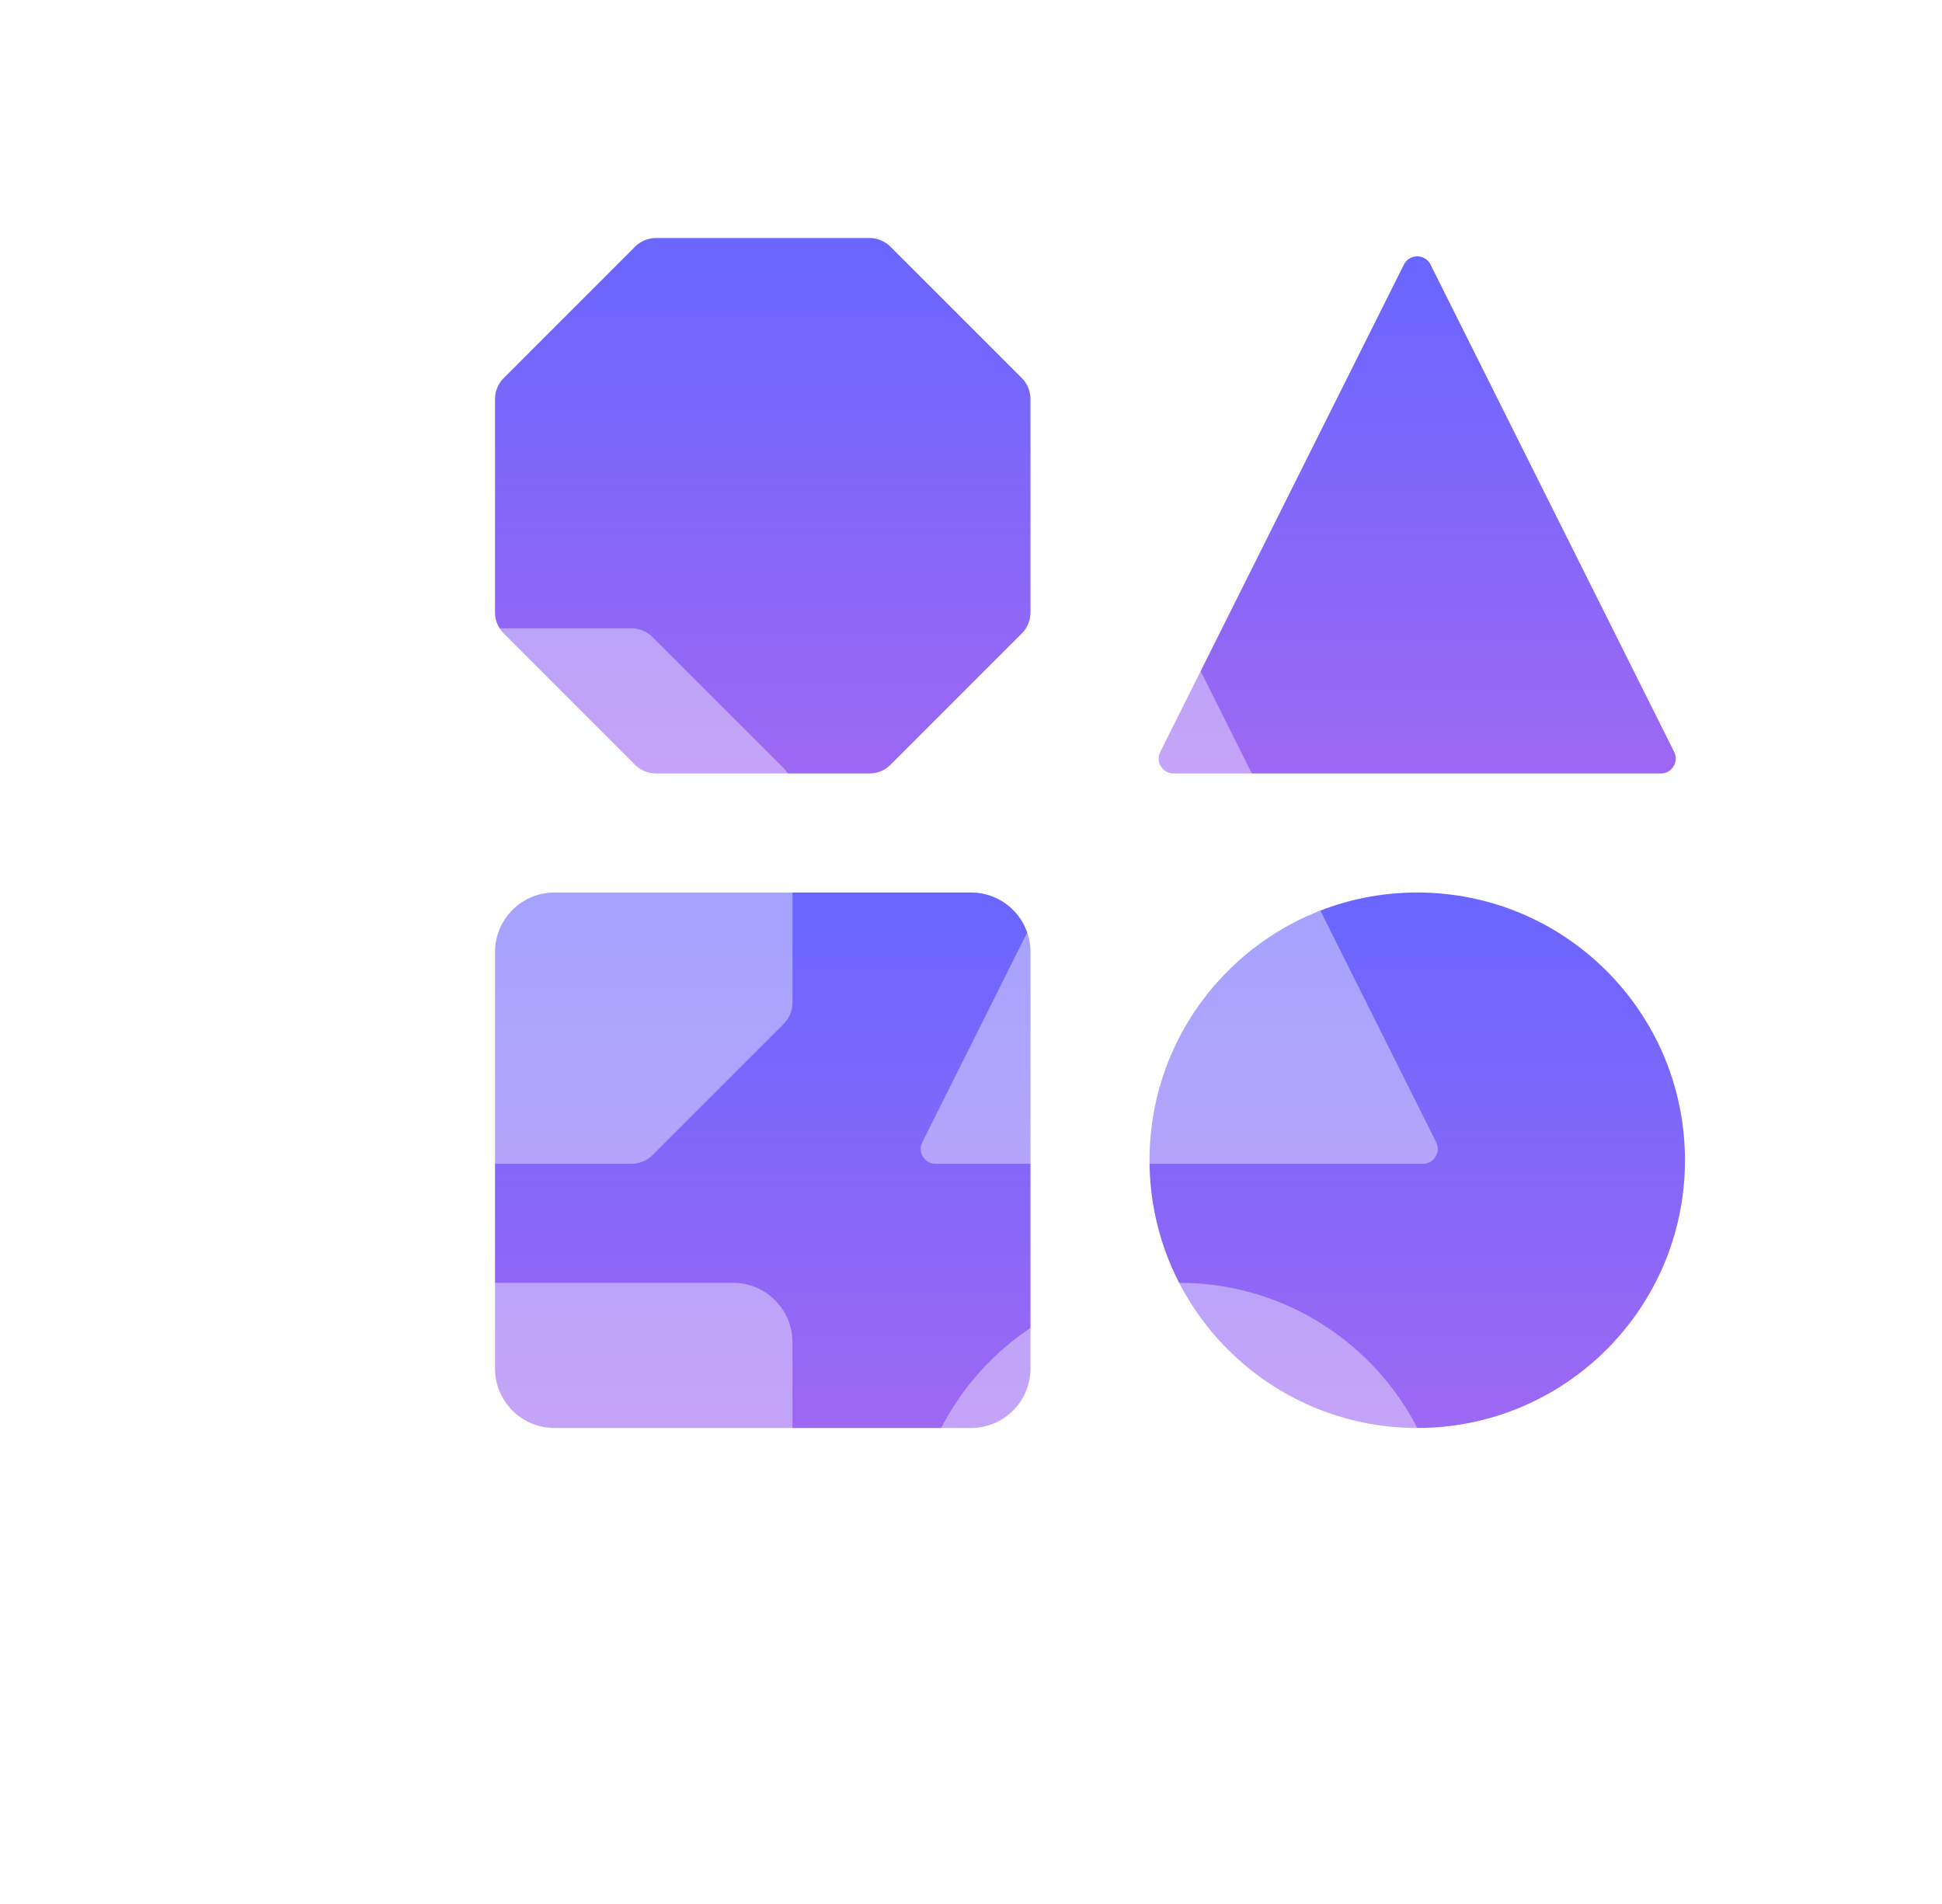 <svg width="51" height="50" viewBox="0 0 51 50" fill="none" xmlns="http://www.w3.org/2000/svg">
<g clip-path="url(#clip0_27_1600)">
<g filter="url(#filter0_d_27_1600)">
<path d="M30.188 30.469C30.188 26.585 33.336 23.438 37.219 23.438C41.102 23.438 44.25 26.585 44.25 30.469C44.25 34.352 41.102 37.5 37.219 37.5C33.336 37.5 30.188 34.352 30.188 30.469Z" fill="url(#paint0_linear_27_1600)"/>
</g>
<g filter="url(#filter1_d_27_1600)">
<path d="M13 25C13 24.137 13.7 23.438 14.562 23.438H25.5C26.363 23.438 27.062 24.137 27.062 25V35.938C27.062 36.8 26.363 37.5 25.5 37.5H14.562C13.7 37.5 13 36.8 13 35.938V25Z" fill="url(#paint1_linear_27_1600)"/>
</g>
<g filter="url(#filter2_d_27_1600)">
<path d="M22.833 6.25H17.23C17.023 6.25 16.824 6.332 16.677 6.479L13.229 9.927C13.082 10.074 13 10.273 13 10.48V16.083C13 16.29 13.082 16.489 13.229 16.635L16.677 20.084C16.824 20.23 17.023 20.312 17.23 20.312H22.833C23.04 20.312 23.239 20.23 23.385 20.084L26.834 16.635C26.98 16.489 27.062 16.29 27.062 16.083V10.48C27.062 10.273 26.98 10.074 26.834 9.927L23.385 6.479C23.239 6.332 23.04 6.25 22.833 6.25Z" fill="url(#paint2_linear_27_1600)"/>
</g>
<g filter="url(#filter3_d_27_1600)">
<path d="M36.869 6.948C37.013 6.66 37.424 6.66 37.568 6.948L43.967 19.747C44.097 20.006 43.908 20.312 43.618 20.312H30.82C30.529 20.312 30.34 20.006 30.47 19.747L36.869 6.948Z" fill="url(#paint3_linear_27_1600)"/>
</g>
<g filter="url(#filter4_dd_27_1600)">
<path d="M23.938 36.719C23.938 32.836 27.085 29.688 30.969 29.688C34.852 29.688 38 32.836 38 36.719C38 40.602 34.852 43.75 30.969 43.75C27.085 43.75 23.938 40.602 23.938 36.719Z" fill="white" fill-opacity="0.4"/>
</g>
<g filter="url(#filter5_dd_27_1600)">
<path d="M6.75 31.25C6.75 30.387 7.45 29.688 8.312 29.688H19.25C20.113 29.688 20.812 30.387 20.812 31.25V42.188C20.812 43.05 20.113 43.75 19.25 43.75H8.312C7.45 43.75 6.75 43.05 6.75 42.188V31.25Z" fill="white" fill-opacity="0.4"/>
</g>
<g filter="url(#filter6_dd_27_1600)">
<path d="M16.583 12.5H10.98C10.773 12.5 10.574 12.582 10.427 12.729L6.979 16.177C6.832 16.324 6.75 16.523 6.75 16.73V22.333C6.75 22.54 6.832 22.739 6.979 22.885L10.427 26.334C10.574 26.48 10.773 26.562 10.98 26.562H16.583C16.79 26.562 16.989 26.48 17.135 26.334L20.584 22.885C20.73 22.739 20.812 22.54 20.812 22.333V16.73C20.812 16.523 20.73 16.324 20.584 16.177L17.135 12.729C16.989 12.582 16.79 12.5 16.583 12.5Z" fill="white" fill-opacity="0.4"/>
</g>
<g filter="url(#filter7_dd_27_1600)">
<path d="M30.619 13.198C30.763 12.91 31.174 12.91 31.318 13.198L37.717 25.997C37.847 26.256 37.658 26.562 37.368 26.562H24.57C24.279 26.562 24.09 26.256 24.22 25.997L30.619 13.198Z" fill="white" fill-opacity="0.4"/>
</g>
</g>
<defs>
<filter id="filter0_d_27_1600" x="22.188" y="15.438" width="30.062" height="30.062" filterUnits="userSpaceOnUse" color-interpolation-filters="sRGB">
<feFlood flood-opacity="0" result="BackgroundImageFix"/>
<feColorMatrix in="SourceAlpha" type="matrix" values="0 0 0 0 0 0 0 0 0 0 0 0 0 0 0 0 0 0 127 0" result="hardAlpha"/>
<feOffset/>
<feGaussianBlur stdDeviation="4"/>
<feComposite in2="hardAlpha" operator="out"/>
<feColorMatrix type="matrix" values="0 0 0 0 1 0 0 0 0 1 0 0 0 0 1 0 0 0 0.8 0"/>
<feBlend mode="normal" in2="BackgroundImageFix" result="effect1_dropShadow_27_1600"/>
<feBlend mode="normal" in="SourceGraphic" in2="effect1_dropShadow_27_1600" result="shape"/>
</filter>
<filter id="filter1_d_27_1600" x="5" y="15.438" width="30.062" height="30.062" filterUnits="userSpaceOnUse" color-interpolation-filters="sRGB">
<feFlood flood-opacity="0" result="BackgroundImageFix"/>
<feColorMatrix in="SourceAlpha" type="matrix" values="0 0 0 0 0 0 0 0 0 0 0 0 0 0 0 0 0 0 127 0" result="hardAlpha"/>
<feOffset/>
<feGaussianBlur stdDeviation="4"/>
<feComposite in2="hardAlpha" operator="out"/>
<feColorMatrix type="matrix" values="0 0 0 0 1 0 0 0 0 1 0 0 0 0 1 0 0 0 0.8 0"/>
<feBlend mode="normal" in2="BackgroundImageFix" result="effect1_dropShadow_27_1600"/>
<feBlend mode="normal" in="SourceGraphic" in2="effect1_dropShadow_27_1600" result="shape"/>
</filter>
<filter id="filter2_d_27_1600" x="5" y="-1.75" width="30.062" height="30.062" filterUnits="userSpaceOnUse" color-interpolation-filters="sRGB">
<feFlood flood-opacity="0" result="BackgroundImageFix"/>
<feColorMatrix in="SourceAlpha" type="matrix" values="0 0 0 0 0 0 0 0 0 0 0 0 0 0 0 0 0 0 127 0" result="hardAlpha"/>
<feOffset/>
<feGaussianBlur stdDeviation="4"/>
<feComposite in2="hardAlpha" operator="out"/>
<feColorMatrix type="matrix" values="0 0 0 0 1 0 0 0 0 1 0 0 0 0 1 0 0 0 0.8 0"/>
<feBlend mode="normal" in2="BackgroundImageFix" result="effect1_dropShadow_27_1600"/>
<feBlend mode="normal" in="SourceGraphic" in2="effect1_dropShadow_27_1600" result="shape"/>
</filter>
<filter id="filter3_d_27_1600" x="22.428" y="-1.268" width="29.581" height="29.58" filterUnits="userSpaceOnUse" color-interpolation-filters="sRGB">
<feFlood flood-opacity="0" result="BackgroundImageFix"/>
<feColorMatrix in="SourceAlpha" type="matrix" values="0 0 0 0 0 0 0 0 0 0 0 0 0 0 0 0 0 0 127 0" result="hardAlpha"/>
<feOffset/>
<feGaussianBlur stdDeviation="4"/>
<feComposite in2="hardAlpha" operator="out"/>
<feColorMatrix type="matrix" values="0 0 0 0 1 0 0 0 0 1 0 0 0 0 1 0 0 0 0.8 0"/>
<feBlend mode="normal" in2="BackgroundImageFix" result="effect1_dropShadow_27_1600"/>
<feBlend mode="normal" in="SourceGraphic" in2="effect1_dropShadow_27_1600" result="shape"/>
</filter>
<filter id="filter4_dd_27_1600" x="15.938" y="25.688" width="30.062" height="30.062" filterUnits="userSpaceOnUse" color-interpolation-filters="sRGB">
<feFlood flood-opacity="0" result="BackgroundImageFix"/>
<feColorMatrix in="SourceAlpha" type="matrix" values="0 0 0 0 0 0 0 0 0 0 0 0 0 0 0 0 0 0 127 0" result="hardAlpha"/>
<feOffset/>
<feGaussianBlur stdDeviation="2"/>
<feComposite in2="hardAlpha" operator="out"/>
<feColorMatrix type="matrix" values="0 0 0 0 1 0 0 0 0 1 0 0 0 0 1 0 0 0 1 0"/>
<feBlend mode="normal" in2="BackgroundImageFix" result="effect1_dropShadow_27_1600"/>
<feColorMatrix in="SourceAlpha" type="matrix" values="0 0 0 0 0 0 0 0 0 0 0 0 0 0 0 0 0 0 127 0" result="hardAlpha"/>
<feOffset dy="4"/>
<feGaussianBlur stdDeviation="4"/>
<feComposite in2="hardAlpha" operator="out"/>
<feColorMatrix type="matrix" values="0 0 0 0 1 0 0 0 0 1 0 0 0 0 1 0 0 0 1 0"/>
<feBlend mode="normal" in2="effect1_dropShadow_27_1600" result="effect2_dropShadow_27_1600"/>
<feBlend mode="normal" in="SourceGraphic" in2="effect2_dropShadow_27_1600" result="shape"/>
</filter>
<filter id="filter5_dd_27_1600" x="-1.25" y="25.688" width="30.062" height="30.062" filterUnits="userSpaceOnUse" color-interpolation-filters="sRGB">
<feFlood flood-opacity="0" result="BackgroundImageFix"/>
<feColorMatrix in="SourceAlpha" type="matrix" values="0 0 0 0 0 0 0 0 0 0 0 0 0 0 0 0 0 0 127 0" result="hardAlpha"/>
<feOffset/>
<feGaussianBlur stdDeviation="2"/>
<feComposite in2="hardAlpha" operator="out"/>
<feColorMatrix type="matrix" values="0 0 0 0 1 0 0 0 0 1 0 0 0 0 1 0 0 0 1 0"/>
<feBlend mode="normal" in2="BackgroundImageFix" result="effect1_dropShadow_27_1600"/>
<feColorMatrix in="SourceAlpha" type="matrix" values="0 0 0 0 0 0 0 0 0 0 0 0 0 0 0 0 0 0 127 0" result="hardAlpha"/>
<feOffset dy="4"/>
<feGaussianBlur stdDeviation="4"/>
<feComposite in2="hardAlpha" operator="out"/>
<feColorMatrix type="matrix" values="0 0 0 0 1 0 0 0 0 1 0 0 0 0 1 0 0 0 1 0"/>
<feBlend mode="normal" in2="effect1_dropShadow_27_1600" result="effect2_dropShadow_27_1600"/>
<feBlend mode="normal" in="SourceGraphic" in2="effect2_dropShadow_27_1600" result="shape"/>
</filter>
<filter id="filter6_dd_27_1600" x="-1.25" y="8.5" width="30.062" height="30.062" filterUnits="userSpaceOnUse" color-interpolation-filters="sRGB">
<feFlood flood-opacity="0" result="BackgroundImageFix"/>
<feColorMatrix in="SourceAlpha" type="matrix" values="0 0 0 0 0 0 0 0 0 0 0 0 0 0 0 0 0 0 127 0" result="hardAlpha"/>
<feOffset/>
<feGaussianBlur stdDeviation="2"/>
<feComposite in2="hardAlpha" operator="out"/>
<feColorMatrix type="matrix" values="0 0 0 0 1 0 0 0 0 1 0 0 0 0 1 0 0 0 1 0"/>
<feBlend mode="normal" in2="BackgroundImageFix" result="effect1_dropShadow_27_1600"/>
<feColorMatrix in="SourceAlpha" type="matrix" values="0 0 0 0 0 0 0 0 0 0 0 0 0 0 0 0 0 0 127 0" result="hardAlpha"/>
<feOffset dy="4"/>
<feGaussianBlur stdDeviation="4"/>
<feComposite in2="hardAlpha" operator="out"/>
<feColorMatrix type="matrix" values="0 0 0 0 1 0 0 0 0 1 0 0 0 0 1 0 0 0 1 0"/>
<feBlend mode="normal" in2="effect1_dropShadow_27_1600" result="effect2_dropShadow_27_1600"/>
<feBlend mode="normal" in="SourceGraphic" in2="effect2_dropShadow_27_1600" result="shape"/>
</filter>
<filter id="filter7_dd_27_1600" x="16.178" y="8.982" width="29.581" height="29.58" filterUnits="userSpaceOnUse" color-interpolation-filters="sRGB">
<feFlood flood-opacity="0" result="BackgroundImageFix"/>
<feColorMatrix in="SourceAlpha" type="matrix" values="0 0 0 0 0 0 0 0 0 0 0 0 0 0 0 0 0 0 127 0" result="hardAlpha"/>
<feOffset/>
<feGaussianBlur stdDeviation="2"/>
<feComposite in2="hardAlpha" operator="out"/>
<feColorMatrix type="matrix" values="0 0 0 0 1 0 0 0 0 1 0 0 0 0 1 0 0 0 1 0"/>
<feBlend mode="normal" in2="BackgroundImageFix" result="effect1_dropShadow_27_1600"/>
<feColorMatrix in="SourceAlpha" type="matrix" values="0 0 0 0 0 0 0 0 0 0 0 0 0 0 0 0 0 0 127 0" result="hardAlpha"/>
<feOffset dy="4"/>
<feGaussianBlur stdDeviation="4"/>
<feComposite in2="hardAlpha" operator="out"/>
<feColorMatrix type="matrix" values="0 0 0 0 1 0 0 0 0 1 0 0 0 0 1 0 0 0 1 0"/>
<feBlend mode="normal" in2="effect1_dropShadow_27_1600" result="effect2_dropShadow_27_1600"/>
<feBlend mode="normal" in="SourceGraphic" in2="effect2_dropShadow_27_1600" result="shape"/>
</filter>
<linearGradient id="paint0_linear_27_1600" x1="37.219" y1="23.438" x2="37.219" y2="37.5" gradientUnits="userSpaceOnUse">
<stop stop-color="#6966FF"/>
<stop offset="1" stop-color="#9D68F3"/>
</linearGradient>
<linearGradient id="paint1_linear_27_1600" x1="20.031" y1="23.438" x2="20.031" y2="37.5" gradientUnits="userSpaceOnUse">
<stop stop-color="#6966FF"/>
<stop offset="1" stop-color="#9D68F3"/>
</linearGradient>
<linearGradient id="paint2_linear_27_1600" x1="20.031" y1="6.25" x2="20.031" y2="20.312" gradientUnits="userSpaceOnUse">
<stop stop-color="#6966FF"/>
<stop offset="1" stop-color="#9D68F3"/>
</linearGradient>
<linearGradient id="paint3_linear_27_1600" x1="37.219" y1="6.732" x2="37.219" y2="20.312" gradientUnits="userSpaceOnUse">
<stop stop-color="#6966FF"/>
<stop offset="1" stop-color="#9D68F3"/>
</linearGradient>
<clipPath id="clip0_27_1600">
<rect width="50" height="50" fill="white" transform="translate(0.5)"/>
</clipPath>
</defs>
</svg>
